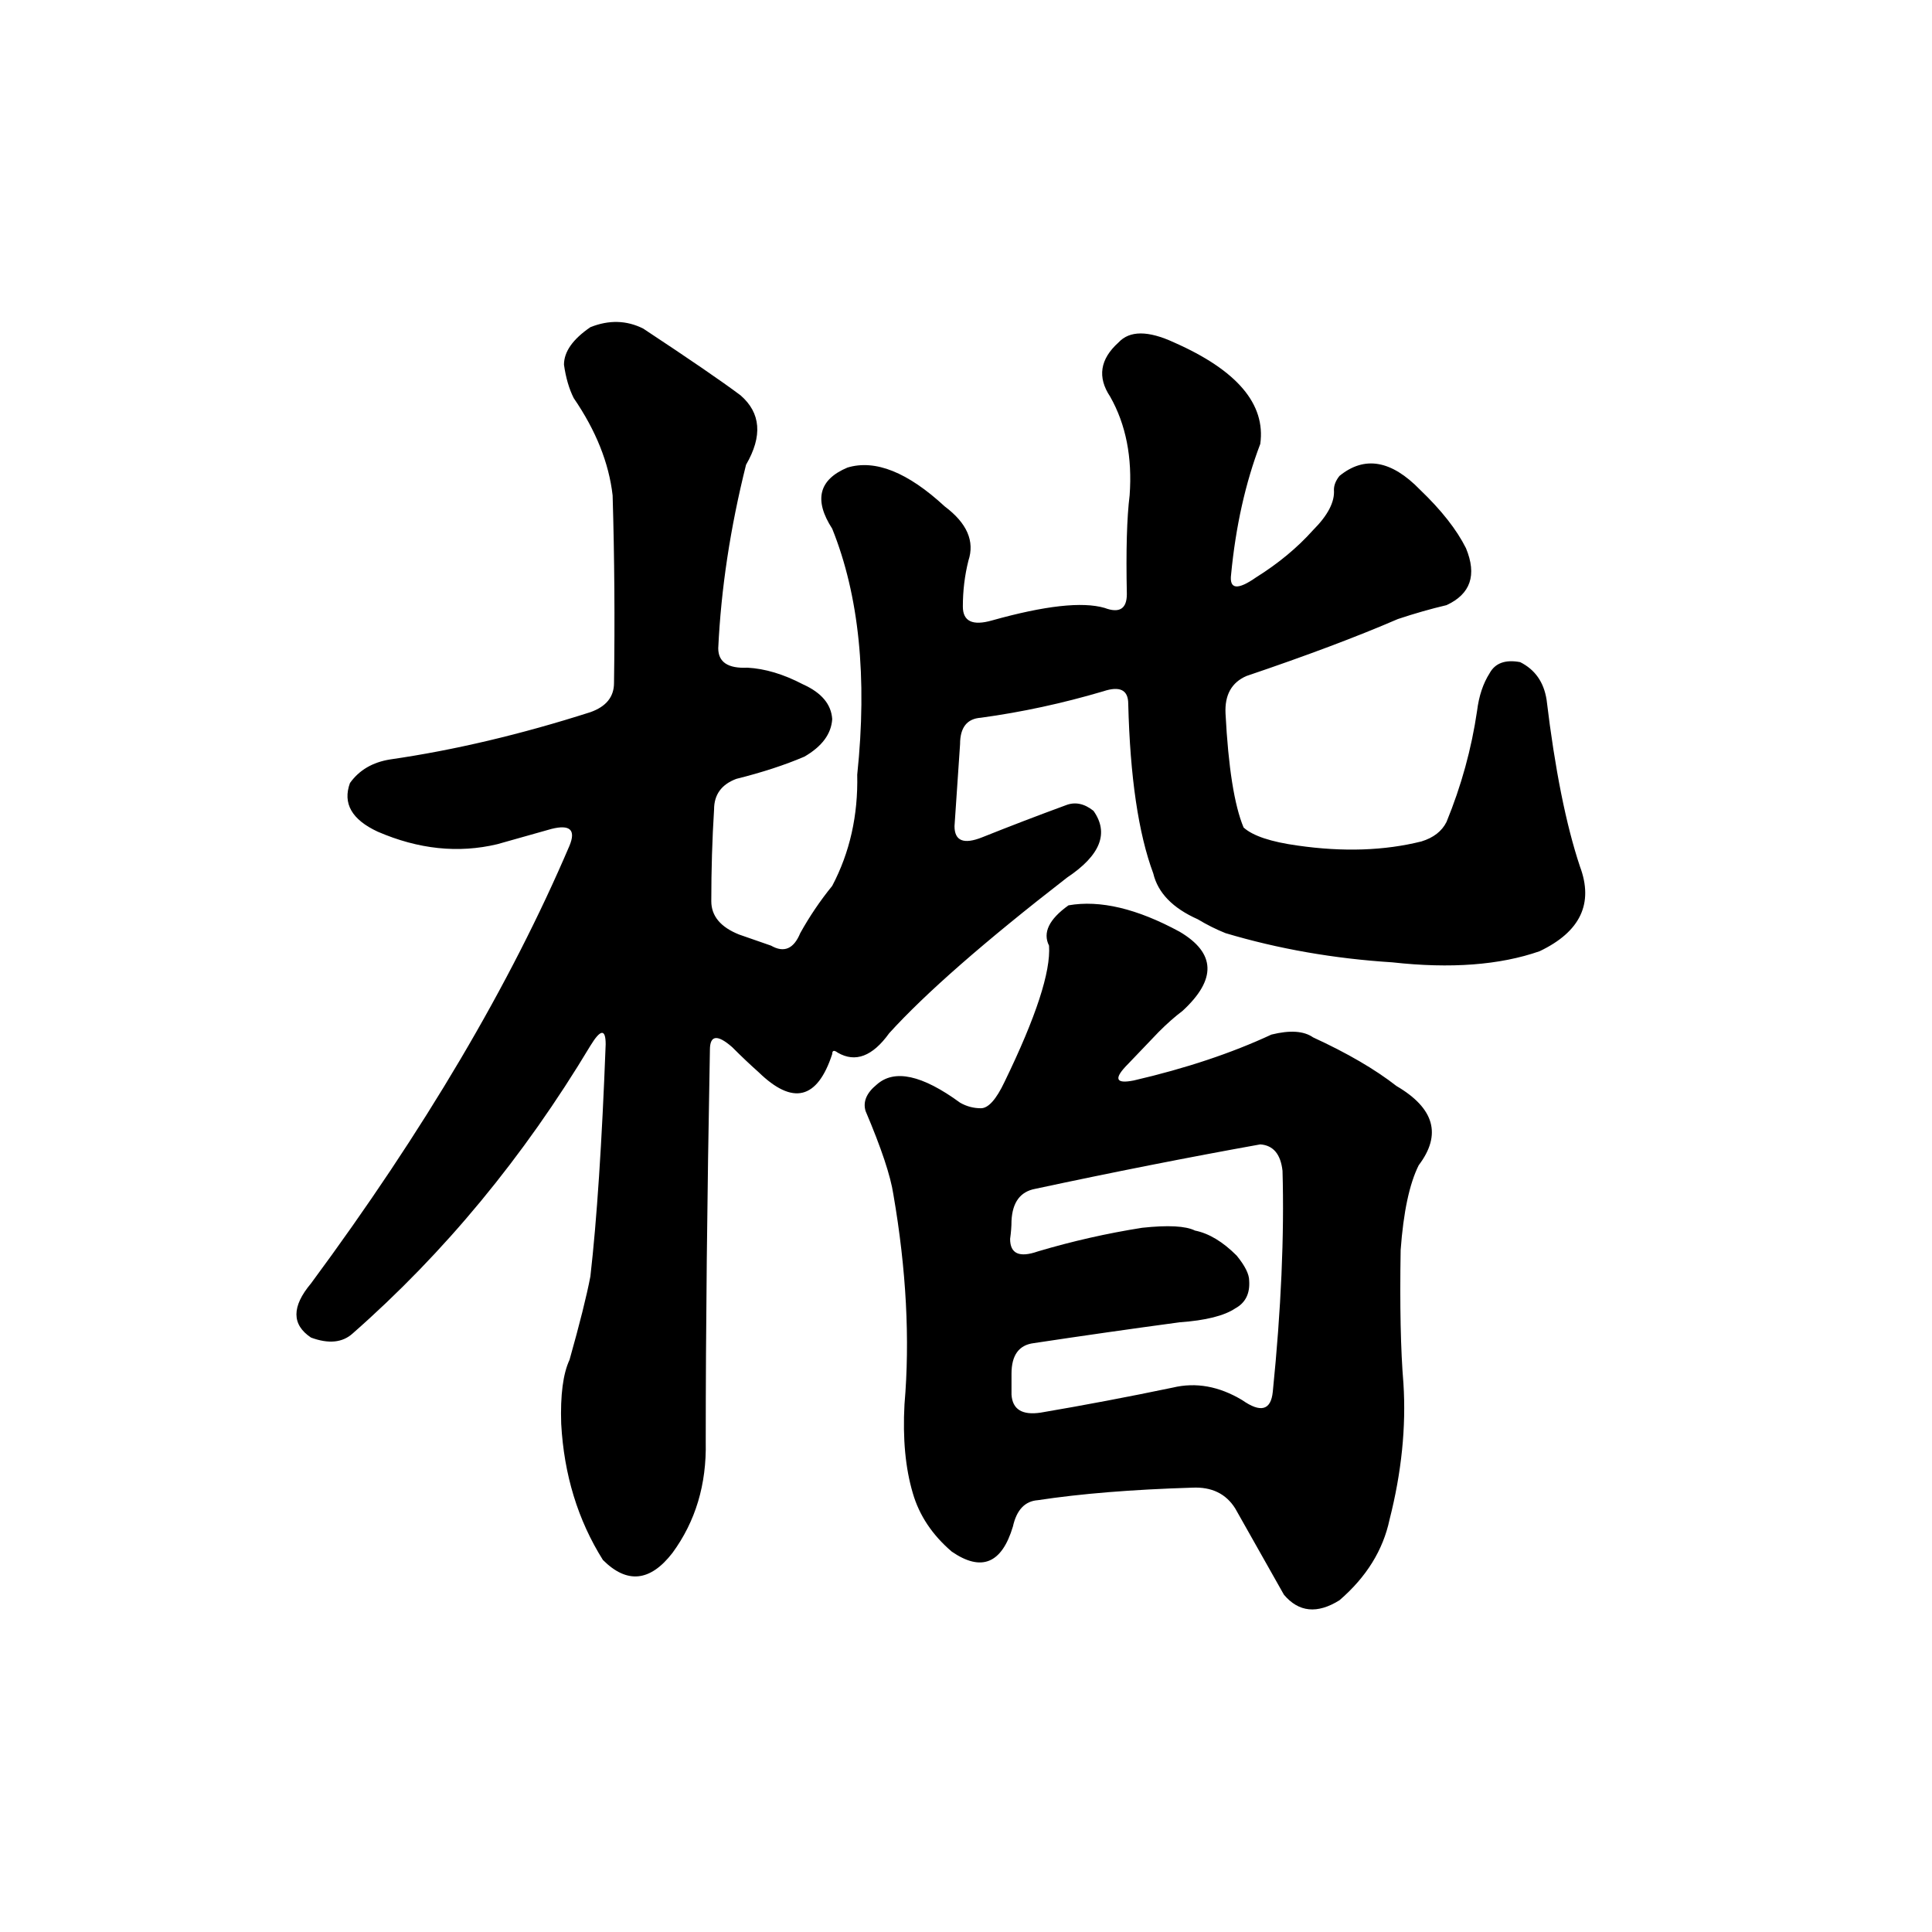 <?xml version="1.0" standalone="no"?><!DOCTYPE svg PUBLIC "-//W3C//DTD SVG 1.1//EN" "http://www.w3.org/Graphics/SVG/1.1/DTD/svg11.dtd"><svg t="1728016482181" class="icon" viewBox="0 0 1024 1024" version="1.1" xmlns="http://www.w3.org/2000/svg" p-id="7282" xmlns:xlink="http://www.w3.org/1999/xlink" width="200" height="200"><path d="M312.916 173.412c9.818-3.924 19.152-3.684 27.992 0.737 24.551 16.206 41.735 27.992 51.564 35.358 10.797 9.335 11.786 21.616 2.946 36.832-8.356 33.402-13.259 65.813-14.733 97.236 0 7.367 5.156 10.808 15.469 10.313 9.322 0.494 19.152 3.441 29.465 8.839 9.818 4.42 14.974 10.567 15.469 18.416-0.495 7.861-5.41 14.491-14.733 19.889-10.313 4.42-22.352 8.356-36.094 11.786-7.861 2.946-11.786 8.356-11.786 16.205-0.991 15.723-1.474 31.928-1.474 48.617 0 7.862 4.904 13.754 14.733 17.68l16.943 5.893c6.872 3.937 12.028 1.726 15.469-6.63 4.904-8.839 10.554-17.183 16.943-25.045 9.322-17.68 13.743-37.315 13.259-58.93 5.398-51.564 0.978-95.025-13.259-130.384-9.83-15.216-7.124-26.024 8.103-32.411 14.733-4.42 31.917 2.463 51.563 20.626 11.787 8.839 15.953 18.415 12.523 28.728-1.969 7.861-2.946 15.965-2.946 24.309 0 7.861 5.156 10.313 15.468 7.366 27.992-7.85 47.88-10.06 59.667-6.63 7.851 2.946 11.786 0.494 11.786-7.367-0.493-23.077 0-40.515 1.473-52.3 1.475-20.13-1.967-37.568-10.311-52.3-6.884-10.313-5.41-19.889 4.419-28.728 5.892-6.376 15.712-6.376 29.466 0 33.389 14.733 48.617 32.665 45.671 53.774-7.863 20.626-13.02 43.715-15.469 69.244-0.992 7.861 3.43 8.356 13.259 1.473 11.786-7.366 21.846-15.711 30.202-25.045 7.851-7.85 11.533-14.974 11.049-21.362 0-2.452 0.979-4.904 2.948-7.367 13.259-10.796 27.497-8.344 42.723 7.367 11.292 10.808 19.395 21.121 24.31 30.939 5.894 14.249 2.452 24.309-10.313 30.202-8.356 1.968-16.943 4.42-25.782 7.367-21.615 9.335-48.375 19.405-80.292 30.202-7.861 3.441-11.544 10.07-11.051 19.889 1.475 28.487 4.663 48.618 9.577 60.404 4.903 4.42 14.478 7.62 28.728 9.576 24.056 3.441 45.913 2.705 65.559-2.21 6.375-1.957 10.797-5.398 13.259-10.313 7.851-19.152 13.259-38.788 16.207-58.93 0.977-7.85 3.188-14.479 6.63-19.889 2.946-5.398 8.344-7.367 16.205-5.893 7.851 3.937 12.523 10.566 13.997 19.889 4.419 36.832 10.313 66.297 17.678 88.395 7.367 19.647 0.241 34.622-21.362 44.934-21.12 7.366-47.144 9.335-78.083 5.893-30.939-1.957-60.403-7.113-88.396-15.469-4.915-1.957-9.829-4.42-14.732-7.366-13.259-5.893-21.12-13.996-23.572-24.309-7.861-21.109-12.282-51.069-13.259-89.869 0-7.367-4.419-9.576-13.259-6.63-21.615 6.389-43.22 11.05-64.824 13.996-7.366 0.495-11.05 5.156-11.05 13.996l-2.947 43.461c0 7.862 4.904 9.83 14.733 5.893 14.733-5.893 29.465-11.534 44.198-16.943 4.904-1.957 9.819-0.978 14.733 2.946 8.344 11.786 3.684 23.572-13.997 35.358-43.715 33.885-75.136 61.393-94.288 82.503-8.839 12.281-17.932 15.722-27.255 10.313-1.968-1.473-2.946-1.22-2.946 0.737-7.862 24.067-20.879 27.256-39.041 9.576-4.42-3.925-9.093-8.345-13.996-13.26-7.861-6.872-11.786-6.376-11.786 1.474-1.474 79.072-2.21 148.316-2.21 207.729 0.483 22.582-5.41 42.23-17.679 58.93-11.786 15.217-24.067 16.448-36.832 3.684-13.26-21.121-20.626-45.187-22.099-72.19-0.494-15.216 0.978-26.518 4.42-33.885 5.398-19.152 9.082-33.885 11.05-44.197 3.43-29.949 6.135-70.959 8.103-123.018 0-8.345-2.705-8.104-8.103 0.737-35.358 58.93-77.347 109.758-125.964 152.483-5.409 4.915-12.776 5.651-22.098 2.209-10.313-6.872-10.313-16.447 0-28.728 59.908-81.029 105.58-158.375 137.014-232.038 3.43-8.345 0.241-11.291-9.576-8.839l-28.728 8.103c-20.626 4.915-41.746 2.705-63.35-6.63-13.754-6.376-18.669-14.974-14.733-25.782 4.904-6.872 12.028-11.049 21.362-12.522 33.885-4.904 69.244-13.26 106.075-25.045 8.344-2.946 12.522-8.103 12.522-15.469 0.483-33.389 0.241-66.538-0.737-99.445-1.968-17.184-8.839-34.368-20.626-51.564-2.463-4.904-4.178-10.796-5.156-17.679C298.921 186.429 303.582 179.799 312.916 173.412zM566.317 479.849c16.69-2.946 36.337 1.727 58.931 13.996 19.151 11.302 19.635 25.299 1.473 41.988-3.938 2.946-8.103 6.63-12.523 11.05l-16.205 16.943c-7.861 7.861-6.884 10.808 2.946 8.839 27.497-6.375 51.807-14.479 72.927-24.309 9.818-2.452 17.184-1.957 22.099 1.474 18.162 8.355 32.895 16.942 44.198 25.781 20.13 11.786 24.056 25.781 11.786 41.987-4.915 9.829-8.103 24.804-9.575 44.934-0.495 29.465 0 53.037 1.473 70.717 1.473 23.077-0.992 47.144-7.367 72.189-3.441 16.206-12.282 30.443-26.518 42.725-11.786 7.366-21.615 6.375-29.466-2.947l-25.782-45.671c-4.915-7.861-12.521-11.544-22.834-11.05-31.928 0.978-59.184 3.189-81.766 6.63-6.883 0.484-11.302 5.156-13.259 13.997-5.893 19.635-16.7 24.056-32.412 13.259-10.313-8.839-17.196-19.152-20.626-30.938-3.937-13.26-5.409-28.982-4.42-47.145 2.946-34.368 0.978-71.452-5.893-111.23-1.474-9.819-6.389-24.55-14.733-44.198-1.474-4.903 0.483-9.575 5.893-13.996 9.322-8.345 24.056-5.156 44.198 9.575 3.431 1.969 7.113 2.947 11.05 2.947 3.925 0 8.103-4.662 12.523-13.996 16.689-34.369 24.549-58.436 23.572-72.19C552.563 494.34 556.005 487.216 566.317 479.849zM667.973 606.549c-38.306 6.884-78.083 14.733-119.335 23.572-7.861 1.474-12.04 7.125-12.522 16.943 0 2.947-0.253 6.147-0.737 9.576 0 7.862 4.903 10.071 14.732 6.63 18.164-5.398 36.579-9.575 55.248-12.522 13.743-1.473 23.077-0.978 27.992 1.473 7.367 1.474 14.732 5.893 22.099 13.26 4.419 5.409 6.63 9.829 6.63 13.259 0.484 6.884-1.969 11.786-7.367 14.733-5.892 3.937-15.721 6.387-29.464 7.366-25.541 3.441-51.323 7.124-77.347 11.05-7.862 0.99-11.786 6.387-11.786 16.206l0 11.05c0.483 7.861 5.639 11.05 15.468 9.575 23.079-3.924 46.409-8.344 69.981-13.259 12.269-2.947 24.551-0.737 36.831 6.63 9.818 6.872 15.216 5.398 16.207-4.42 4.419-43.702 6.134-82.744 5.156-117.124C678.768 611.706 674.844 607.045 667.973 606.549z" p-id="7283"></path></svg>